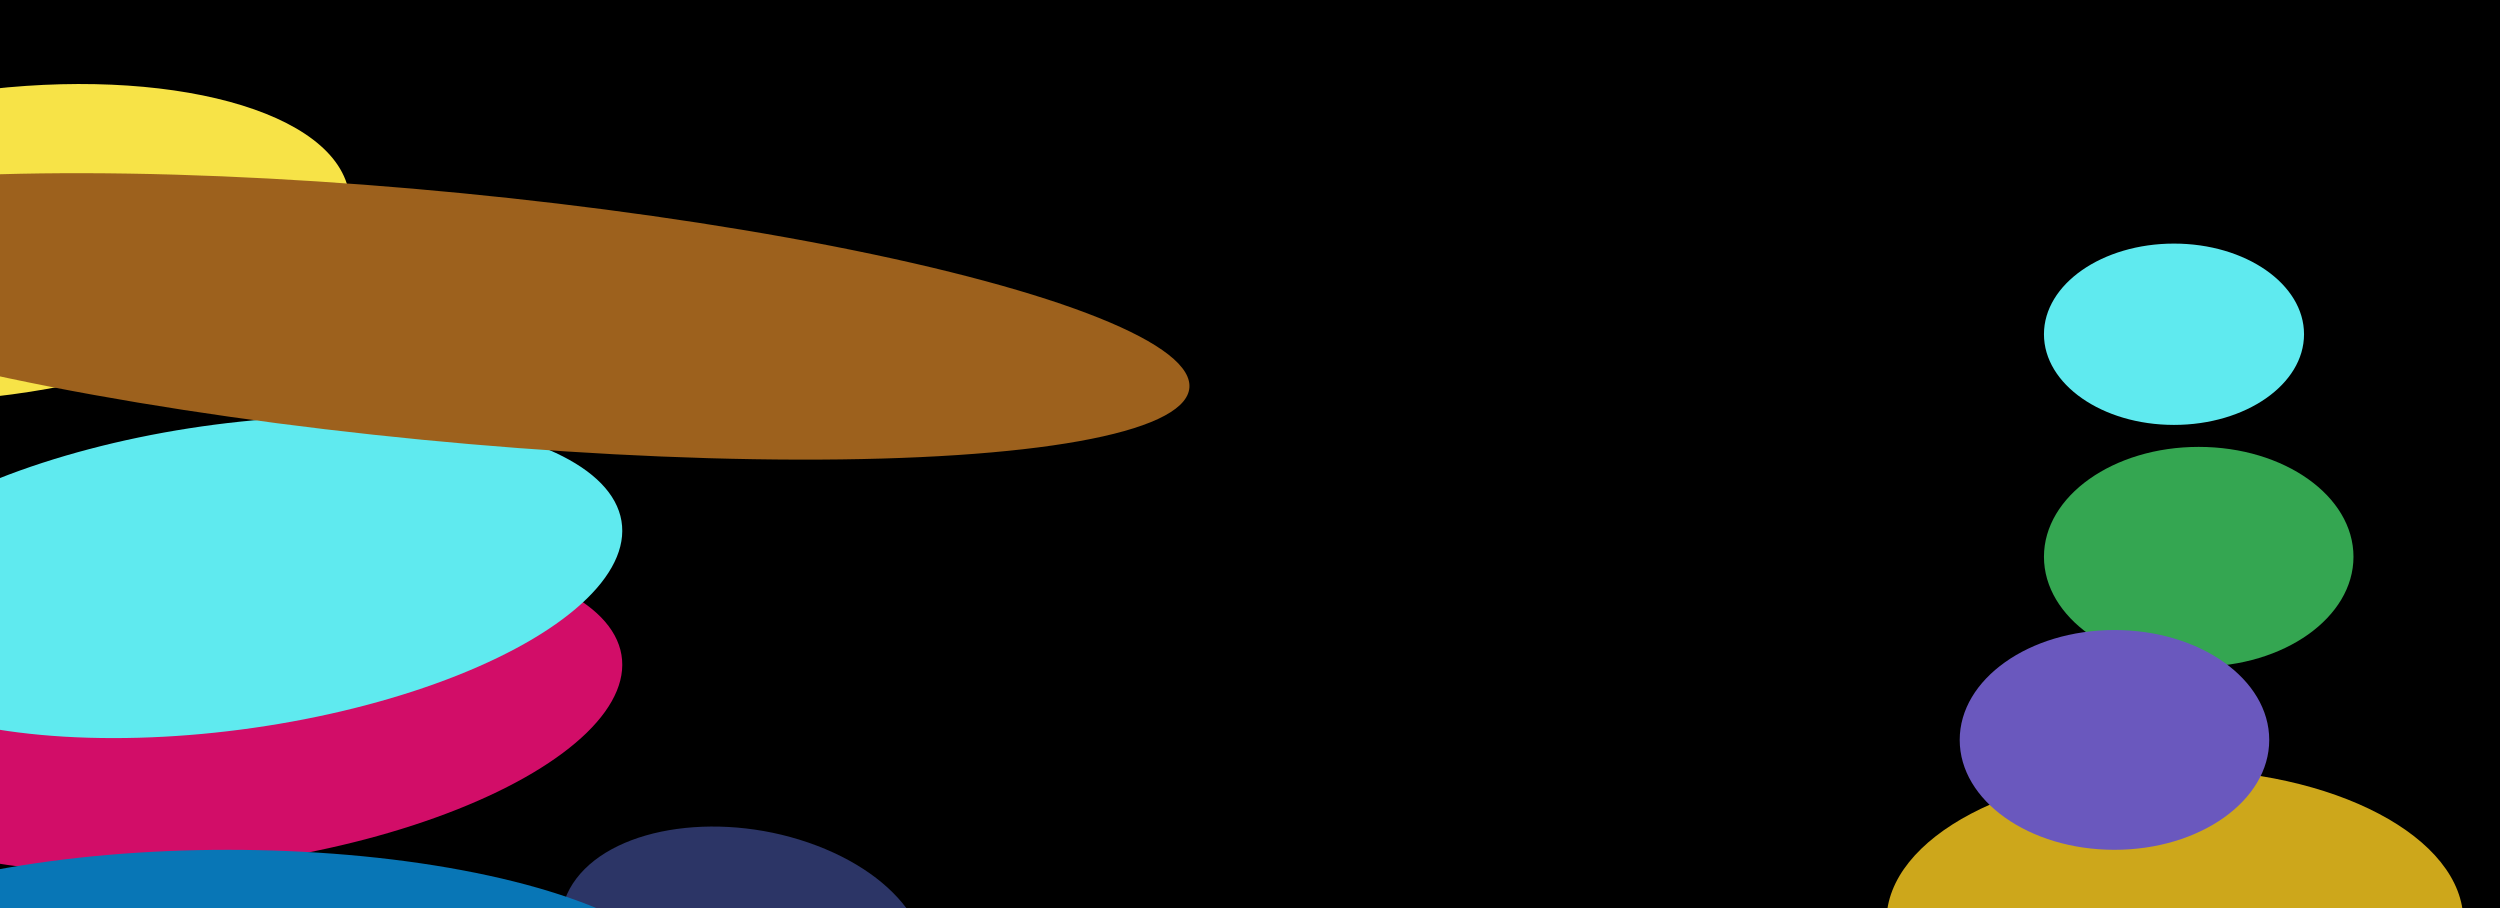 <svg width="1365" height="496" viewBox="0 0 1365 496" fill="none" xmlns="http://www.w3.org/2000/svg">
<g clip-path="url(#clip0_287_7576)">
<rect width="1365" height="496" fill="white"/>
<rect x="-41" width="1406" height="630" fill="black"/>
<g filter="url(#filter0_f_287_7576)">
<ellipse cx="1200.5" cy="304" rx="84.5" ry="60" fill="#34A853"/>
</g>
<g filter="url(#filter1_f_287_7576)">
<ellipse cx="1187" cy="182.5" rx="71" ry="49.5" fill="#61EEF3"/>
</g>
<g filter="url(#filter2_f_287_7576)">
<ellipse cx="1187.5" cy="503" rx="157.5" ry="83" fill="#D1A91B"/>
</g>
<g filter="url(#filter3_f_287_7576)">
<ellipse cx="97.654" cy="66.203" rx="97.654" ry="66.203" transform="matrix(0.935 0.356 -0.604 0.797 354.662 426.959)" fill="#2C3568"/>
</g>
<g filter="url(#filter4_f_287_7576)">
<ellipse cx="1154.5" cy="404" rx="84.5" ry="60" fill="#6C5AC2"/>
</g>
<g filter="url(#filter5_f_287_7576)">
<ellipse cx="217.107" cy="83.951" rx="217.107" ry="83.951" transform="matrix(0.988 -0.154 0.25 0.968 -111.258 340.44)" fill="#D60D6A"/>
</g>
<g filter="url(#filter6_f_287_7576)">
<ellipse cx="217.107" cy="83.951" rx="217.107" ry="83.951" transform="matrix(0.988 -0.154 0.25 0.968 -111.258 267.296)" fill="#61EEF3"/>
</g>
<g filter="url(#filter7_f_287_7576)">
<ellipse cx="196.843" cy="83.951" rx="196.843" ry="83.951" transform="matrix(0.988 -0.154 0.25 0.968 -220 81.683)" fill="#FBE749"/>
</g>
<g filter="url(#filter8_f_287_7576)">
<ellipse cx="410.402" cy="68.198" rx="410.402" ry="68.198" transform="matrix(0.995 0.097 -0.159 0.987 -156.557 65.636)" fill="#9F631D"/>
</g>
<g filter="url(#filter9_f_287_7576)">
<ellipse cx="124.5" cy="547" rx="255.5" ry="83" fill="#0878B8"/>
</g>
<g filter="url(#filter10_b_287_7576)">
<rect width="1365" height="630" fill="black" fill-opacity="0.01"/>
</g>
<g filter="url(#filter11_b_287_7576)">
<rect width="1365" height="630" fill="black" fill-opacity="0.01"/>
</g>
</g>
<defs>
<filter id="filter0_f_287_7576" x="973" y="101" width="455" height="406" filterUnits="userSpaceOnUse" color-interpolation-filters="sRGB">
<feFlood flood-opacity="0" result="BackgroundImageFix"/>
<feBlend mode="normal" in="SourceGraphic" in2="BackgroundImageFix" result="shape"/>
<feGaussianBlur stdDeviation="71.5" result="effect1_foregroundBlur_287_7576"/>
</filter>
<filter id="filter1_f_287_7576" x="966" y="-17" width="442" height="399" filterUnits="userSpaceOnUse" color-interpolation-filters="sRGB">
<feFlood flood-opacity="0" result="BackgroundImageFix"/>
<feBlend mode="normal" in="SourceGraphic" in2="BackgroundImageFix" result="shape"/>
<feGaussianBlur stdDeviation="75" result="effect1_foregroundBlur_287_7576"/>
</filter>
<filter id="filter2_f_287_7576" x="831" y="221" width="713" height="564" filterUnits="userSpaceOnUse" color-interpolation-filters="sRGB">
<feFlood flood-opacity="0" result="BackgroundImageFix"/>
<feBlend mode="normal" in="SourceGraphic" in2="BackgroundImageFix" result="shape"/>
<feGaussianBlur stdDeviation="99.5" result="effect1_foregroundBlur_287_7576"/>
</filter>
<filter id="filter3_f_287_7576" x="163.284" y="308.285" width="485.325" height="412.374" filterUnits="userSpaceOnUse" color-interpolation-filters="sRGB">
<feFlood flood-opacity="0" result="BackgroundImageFix"/>
<feBlend mode="normal" in="SourceGraphic" in2="BackgroundImageFix" result="shape"/>
<feGaussianBlur stdDeviation="71.5" result="effect1_foregroundBlur_287_7576"/>
</filter>
<filter id="filter4_f_287_7576" x="920" y="194" width="469" height="420" filterUnits="userSpaceOnUse" color-interpolation-filters="sRGB">
<feFlood flood-opacity="0" result="BackgroundImageFix"/>
<feBlend mode="normal" in="SourceGraphic" in2="BackgroundImageFix" result="shape"/>
<feGaussianBlur stdDeviation="75" result="effect1_foregroundBlur_287_7576"/>
</filter>
<filter id="filter5_f_287_7576" x="-312.304" y="79.239" width="873.085" height="617.904" filterUnits="userSpaceOnUse" color-interpolation-filters="sRGB">
<feFlood flood-opacity="0" result="BackgroundImageFix"/>
<feBlend mode="normal" in="SourceGraphic" in2="BackgroundImageFix" result="shape"/>
<feGaussianBlur stdDeviation="110.5" result="effect1_foregroundBlur_287_7576"/>
</filter>
<filter id="filter6_f_287_7576" x="-312.304" y="6.095" width="873.085" height="617.904" filterUnits="userSpaceOnUse" color-interpolation-filters="sRGB">
<feFlood flood-opacity="0" result="BackgroundImageFix"/>
<feBlend mode="normal" in="SourceGraphic" in2="BackgroundImageFix" result="shape"/>
<feGaussianBlur stdDeviation="110.5" result="effect1_foregroundBlur_287_7576"/>
</filter>
<filter id="filter7_f_287_7576" x="-421.152" y="-175.243" width="833.255" height="615.614" filterUnits="userSpaceOnUse" color-interpolation-filters="sRGB">
<feFlood flood-opacity="0" result="BackgroundImageFix"/>
<feBlend mode="normal" in="SourceGraphic" in2="BackgroundImageFix" result="shape"/>
<feGaussianBlur stdDeviation="110.5" result="effect1_foregroundBlur_287_7576"/>
</filter>
<filter id="filter8_f_287_7576" x="-444.547" y="-182.452" width="1371.22" height="710.469" filterUnits="userSpaceOnUse" color-interpolation-filters="sRGB">
<feFlood flood-opacity="0" result="BackgroundImageFix"/>
<feBlend mode="normal" in="SourceGraphic" in2="BackgroundImageFix" result="shape"/>
<feGaussianBlur stdDeviation="138.5" result="effect1_foregroundBlur_287_7576"/>
</filter>
<filter id="filter9_f_287_7576" x="-330" y="265" width="909" height="564" filterUnits="userSpaceOnUse" color-interpolation-filters="sRGB">
<feFlood flood-opacity="0" result="BackgroundImageFix"/>
<feBlend mode="normal" in="SourceGraphic" in2="BackgroundImageFix" result="shape"/>
<feGaussianBlur stdDeviation="99.5" result="effect1_foregroundBlur_287_7576"/>
</filter>
<filter id="filter10_b_287_7576" x="-160" y="-160" width="1685" height="950" filterUnits="userSpaceOnUse" color-interpolation-filters="sRGB">
<feFlood flood-opacity="0" result="BackgroundImageFix"/>
<feGaussianBlur in="BackgroundImageFix" stdDeviation="80"/>
<feComposite in2="SourceAlpha" operator="in" result="effect1_backgroundBlur_287_7576"/>
<feBlend mode="normal" in="SourceGraphic" in2="effect1_backgroundBlur_287_7576" result="shape"/>
</filter>
<filter id="filter11_b_287_7576" x="-160" y="-160" width="1685" height="950" filterUnits="userSpaceOnUse" color-interpolation-filters="sRGB">
<feFlood flood-opacity="0" result="BackgroundImageFix"/>
<feGaussianBlur in="BackgroundImageFix" stdDeviation="80"/>
<feComposite in2="SourceAlpha" operator="in" result="effect1_backgroundBlur_287_7576"/>
<feBlend mode="normal" in="SourceGraphic" in2="effect1_backgroundBlur_287_7576" result="shape"/>
</filter>
<clipPath id="clip0_287_7576">
<rect width="1365" height="496" fill="white"/>
</clipPath>
</defs>
</svg>
